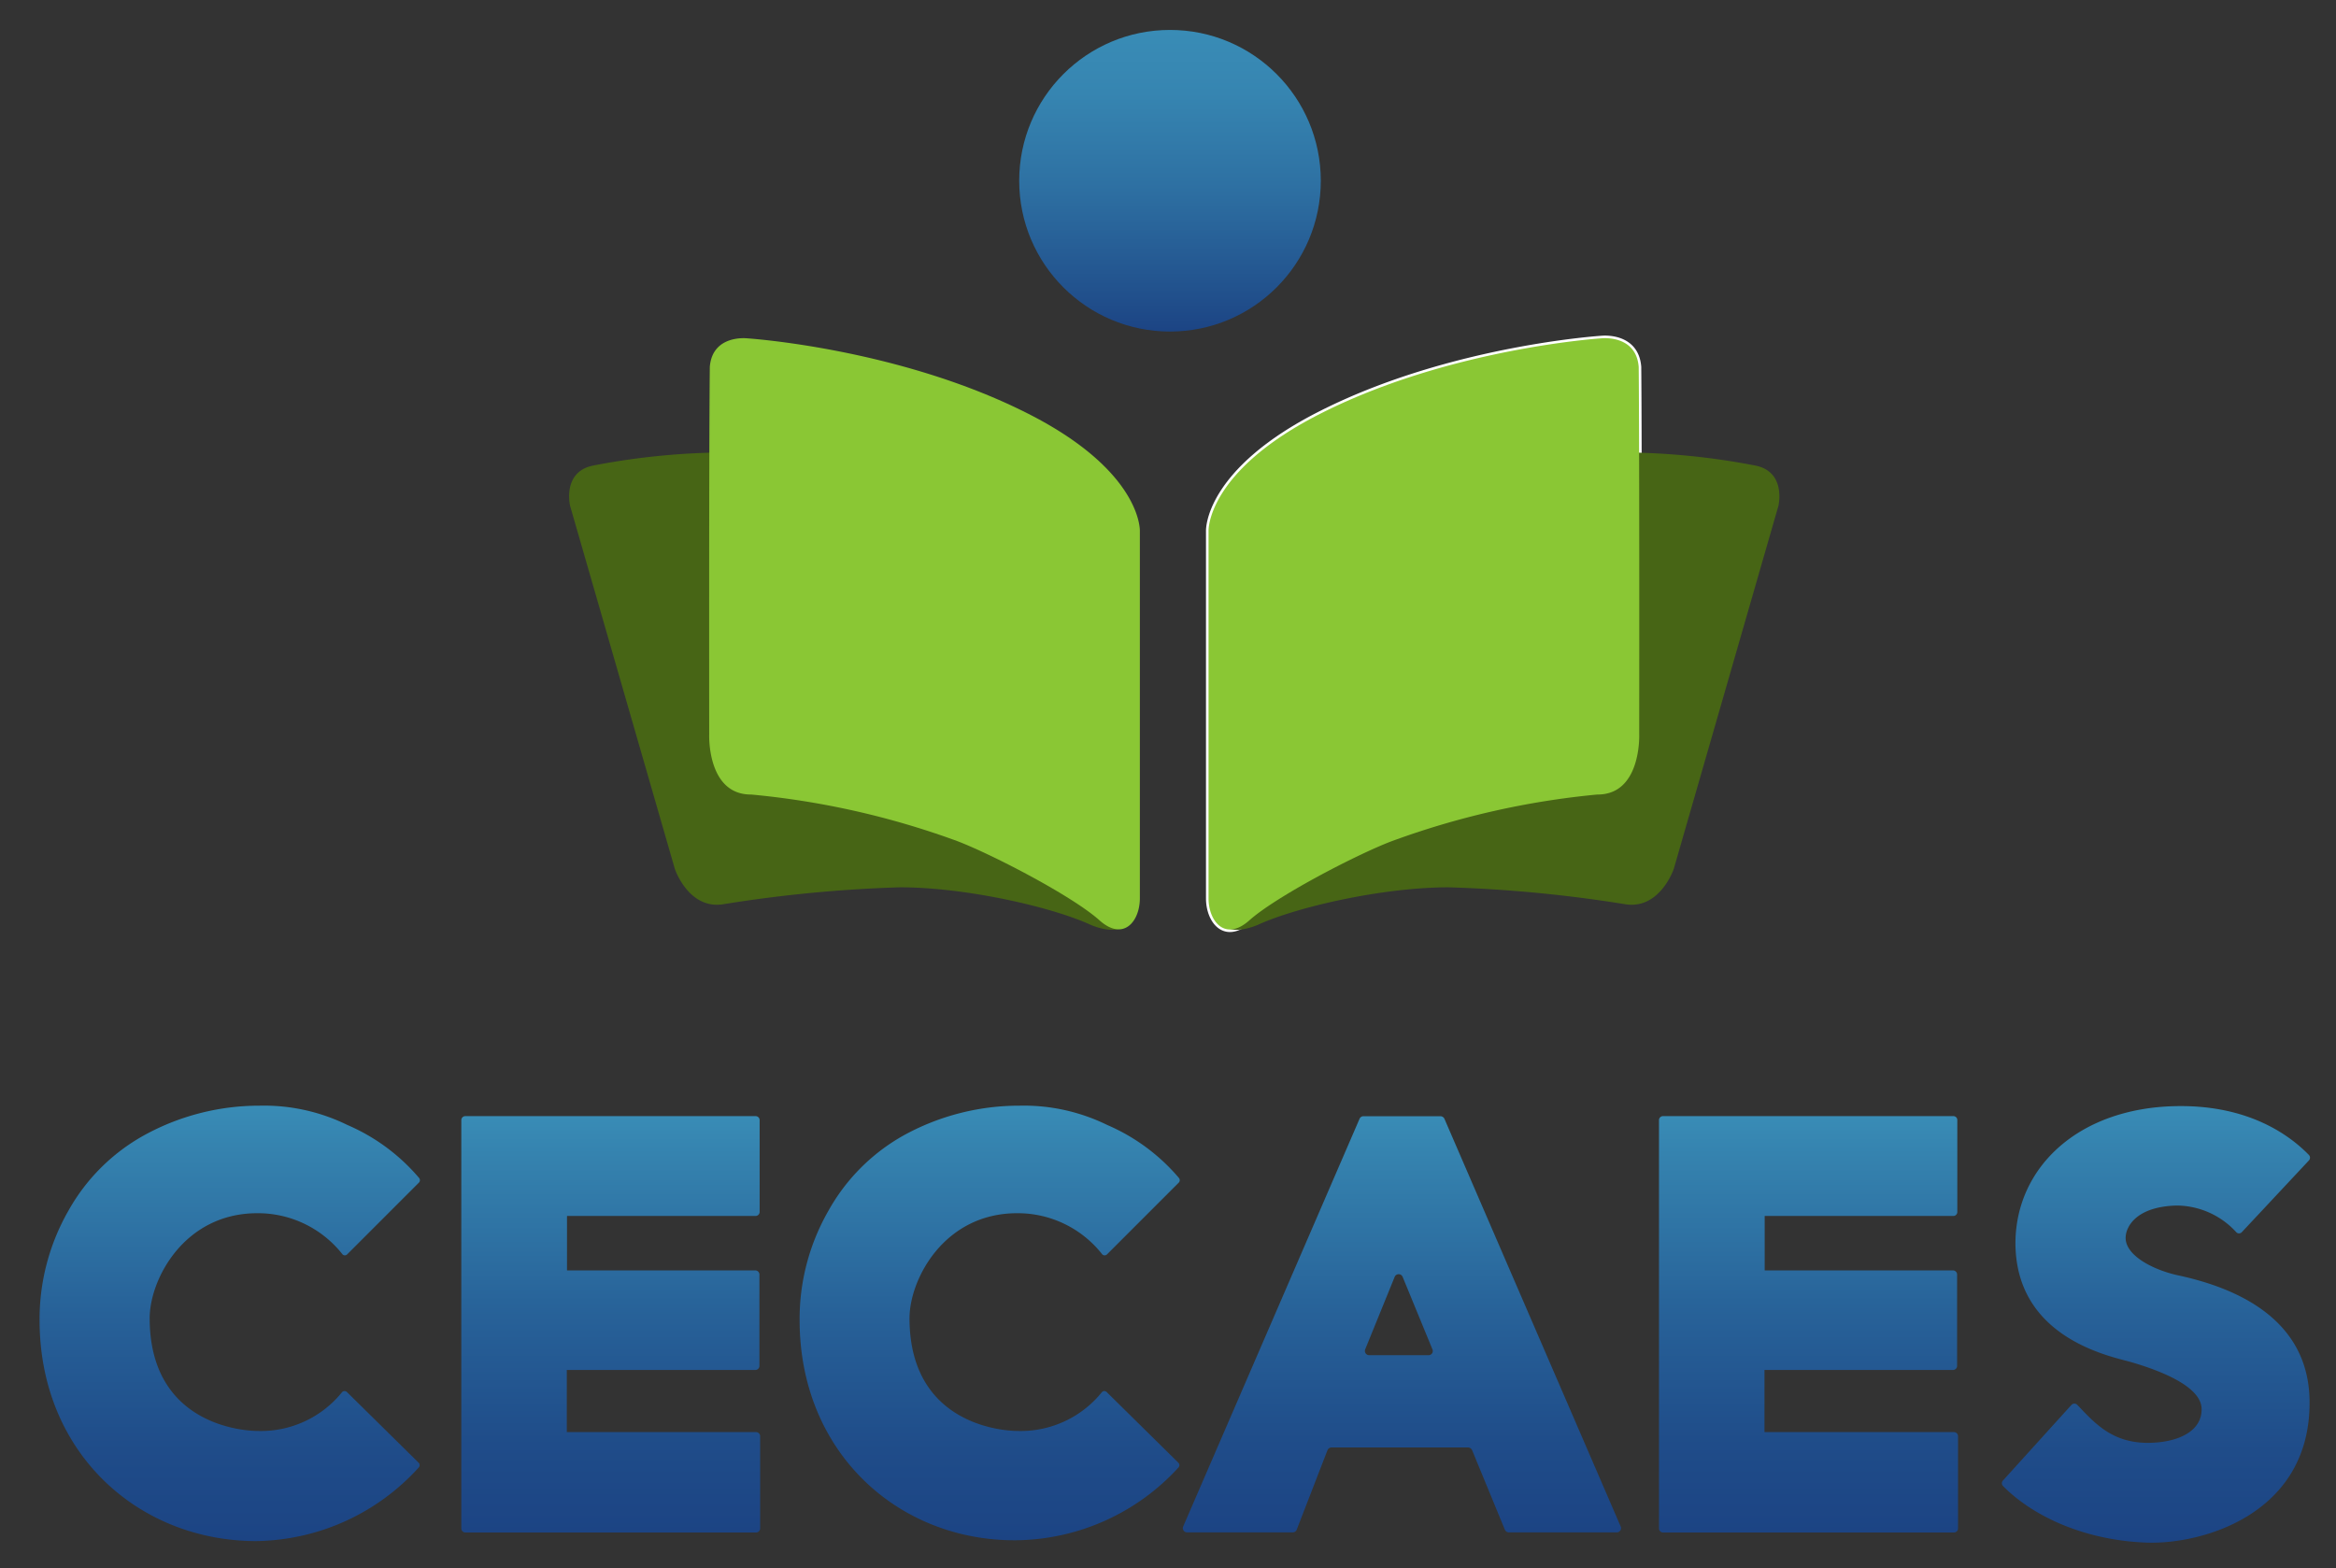 <svg xmlns="http://www.w3.org/2000/svg" xmlns:xlink="http://www.w3.org/1999/xlink" viewBox="0 0 227.87 152.97"><rect x="0" y="0" width="227.87" height="152.97" fill="#333333" stroke="none"/><defs><style>.cls-1{fill:url(#Degradado_sin_nombre_33);}.cls-2{fill:none;stroke:#fff;stroke-miterlimit:10;stroke-width:0.5px;}.cls-3{fill:#476515;}.cls-4{fill:#8ac734;}.cls-5{fill:url(#Degradado_sin_nombre_31);}.cls-6{fill:url(#Degradado_sin_nombre_31-2);}.cls-7{fill:url(#Degradado_sin_nombre_31-3);}.cls-8{fill:url(#Degradado_sin_nombre_31-4);}.cls-9{fill:url(#Degradado_sin_nombre_31-5);}.cls-10{fill:url(#Degradado_sin_nombre_31-6);}</style><linearGradient id="Degradado_sin_nombre_33" x1="114.13" y1="32.34" x2="114.13" y2="2.92" gradientUnits="userSpaceOnUse"><stop offset="0" stop-color="#1c4484"/><stop offset="0.12" stop-color="#21508c"/><stop offset="0.49" stop-color="#2e71a3"/><stop offset="0.79" stop-color="#3685b1"/><stop offset="1" stop-color="#398cb6"/></linearGradient><linearGradient id="Degradado_sin_nombre_31" x1="96.57" y1="150.32" x2="96.57" y2="107.85" gradientUnits="userSpaceOnUse"><stop offset="0" stop-color="#1c4484"/><stop offset="0.21" stop-color="#1f4c89"/><stop offset="0.52" stop-color="#276198"/><stop offset="0.91" stop-color="#3583af"/><stop offset="1" stop-color="#398cb6"/></linearGradient><linearGradient id="Degradado_sin_nombre_31-2" x1="22.4" y1="150.32" x2="22.4" y2="107.85" xlink:href="#Degradado_sin_nombre_31"/><linearGradient id="Degradado_sin_nombre_31-3" x1="59.57" y1="149.44" x2="59.57" y2="108.87" xlink:href="#Degradado_sin_nombre_31"/><linearGradient id="Degradado_sin_nombre_31-4" x1="176.41" y1="149.44" x2="176.41" y2="108.87" xlink:href="#Degradado_sin_nombre_31"/><linearGradient id="Degradado_sin_nombre_31-5" x1="136.76" y1="149.44" x2="136.76" y2="108.85" xlink:href="#Degradado_sin_nombre_31"/><linearGradient id="Degradado_sin_nombre_31-6" x1="210.29" y1="150.48" x2="210.29" y2="107.88" xlink:href="#Degradado_sin_nombre_31"/></defs><title>Mesa de trabajo 21cecaes</title><g id="Capa_1" data-name="Capa 1"><circle class="cls-1" cx="114.13" cy="17.63" r="14.71"/><path class="cls-2" d="M117.89,87.63V51.8s-.25-5.88,11.17-11.58C141.63,33.93,156.23,33,156.23,33s3.37-.38,3.62,2.79c.08,8.16.05,35.83.05,35.83s.24,5.91-4.09,5.88a79.89,79.89,0,0,0-20.13,4.58c-3.45,1.33-11.19,5.35-13.83,7.71C119.48,91.88,117.89,89.84,117.89,87.63Z"/><path class="cls-3" d="M119.1,89.51c.29,2.16,3.58.71,3.58.71,3.8-1.75,12.21-3.67,18.63-3.67a133,133,0,0,1,17.1,1.63c3.48.66,4.86-3.42,4.86-3.42l10.21-35.42s.79-3.29-2.21-3.92a69.63,69.63,0,0,0-13.46-1.29Z"/><path class="cls-4" d="M117.89,87.63V51.8s-.25-5.88,11.17-11.58C141.63,33.93,156.23,33,156.23,33s3.37-.38,3.62,2.79c.08,8.16.05,35.83.05,35.83s.24,5.91-4.09,5.88a79.89,79.89,0,0,0-20.13,4.58c-3.45,1.33-11.19,5.35-13.83,7.71C119.48,91.88,117.89,89.84,117.89,87.63Z"/><path class="cls-3" d="M110,89.51c-.3,2.16-3.59.71-3.59.71-3.79-1.75-12.2-3.67-18.62-3.67a133.41,133.41,0,0,0-17.11,1.63c-3.48.66-4.85-3.42-4.85-3.42L55.61,49.34s-.79-3.29,2.21-3.92a69.63,69.63,0,0,1,13.46-1.29Z"/><path class="cls-4" d="M111.19,87.63V51.8s.25-5.88-11.16-11.58C87.45,33.93,72.86,33,72.86,33s-3.37-.38-3.62,2.79c-.09,8.16-.06,35.83-.06,35.83s-.24,5.91,4.1,5.88A79.85,79.85,0,0,1,93.4,82.05c3.46,1.33,11.2,5.35,13.84,7.71C109.61,91.88,111.19,89.84,111.19,87.63Z"/><path class="cls-5" d="M78,128.76a21.2,21.2,0,0,1,2.8-10.64,19.05,19.05,0,0,1,7.31-7.35,23.37,23.37,0,0,1,11.33-2.92,18.48,18.48,0,0,1,8.56,1.88,19,19,0,0,1,7,5.17.34.34,0,0,1,0,.44l-7,7a.33.33,0,0,1-.49,0,10.47,10.47,0,0,0-8.29-4c-7.15,0-10.5,6.47-10.5,10.24,0,10.07,8.57,11,10.59,11a10.17,10.17,0,0,0,8.18-3.79.32.32,0,0,1,.47,0l7,6.9a.34.34,0,0,1,0,.45,21.75,21.75,0,0,1-15.85,7.1C87.67,150.32,78,141.72,78,128.76Z"/><path class="cls-6" d="M3.86,128.76a21.3,21.3,0,0,1,2.8-10.64A19,19,0,0,1,14,110.77a23.3,23.3,0,0,1,11.32-2.92,18.46,18.46,0,0,1,8.56,1.88,19,19,0,0,1,7,5.17.34.34,0,0,1,0,.44l-7,7a.32.32,0,0,1-.48,0,10.49,10.49,0,0,0-8.3-4c-7.15,0-10.5,6.47-10.5,10.24,0,10.07,8.57,11,10.59,11a10.16,10.16,0,0,0,8.18-3.79.34.34,0,0,1,.48,0l7,6.9a.35.35,0,0,1,0,.45A21.77,21.77,0,0,1,25,150.32C13.5,150.32,3.86,141.72,3.86,128.76Z"/><path class="cls-7" d="M74.15,140.09v9a.39.39,0,0,1-.4.39H45.4a.39.39,0,0,1-.4-.39V109.26a.39.39,0,0,1,.4-.39H73.7a.39.39,0,0,1,.4.39v8.95a.4.4,0,0,1-.4.4H55.31v5.31H73.68a.4.4,0,0,1,.4.4v8.91a.4.4,0,0,1-.4.4H55.29v6.06H73.75A.4.4,0,0,1,74.15,140.09Z"/><path class="cls-8" d="M191,140.09v9a.39.39,0,0,1-.4.39H162.23a.39.39,0,0,1-.4-.39V109.26a.39.39,0,0,1,.4-.39h28.31a.38.38,0,0,1,.39.39v8.95a.39.39,0,0,1-.39.4h-18.4v5.31h18.37a.4.4,0,0,1,.4.4v8.91a.4.4,0,0,1-.4.4H172.12v6.06h18.46A.4.4,0,0,1,191,140.09Z"/><path class="cls-9" d="M143.22,141.19l-13.34,0a.42.42,0,0,0-.39.27l-3,7.75a.41.41,0,0,1-.39.26H115.8a.41.41,0,0,1-.38-.58l17.2-39.76a.41.41,0,0,1,.38-.25h7.51a.43.43,0,0,1,.39.25l17.19,39.76a.41.41,0,0,1-.38.58H147.18a.42.42,0,0,1-.38-.25l-3.19-7.74A.44.44,0,0,0,143.22,141.19Zm-3.49-9.57-2.91-7.08a.42.42,0,0,0-.77,0l-2.88,7.08a.42.42,0,0,0,.39.57h5.79A.41.41,0,0,0,139.73,131.62Z"/><path class="cls-10" d="M195.35,144.45l6.72-7.42a.39.39,0,0,1,.56,0c1.71,1.79,3.35,3.67,6.81,3.71,3.07,0,5.35-1.16,5.32-3.29,0-2.41-4.81-4-7.1-4.65-2.51-.65-11-2.63-11.06-11.5,0-7.47,6.25-13.41,16.13-13.41,6.64,0,10.54,2.76,12.5,4.77a.39.39,0,0,1,0,.53l-6.55,7a.37.37,0,0,1-.54,0,7.93,7.93,0,0,0-5.79-2.6c-4,.1-5,2.09-5,3.16,0,1.78,2.83,3.16,5.12,3.65,7.24,1.56,12.7,5.18,12.82,12.16.18,11.06-10.37,14.1-15.88,13.91-6.1-.22-11.11-2.58-14-5.5A.39.39,0,0,1,195.35,144.45Z"/></g></svg>